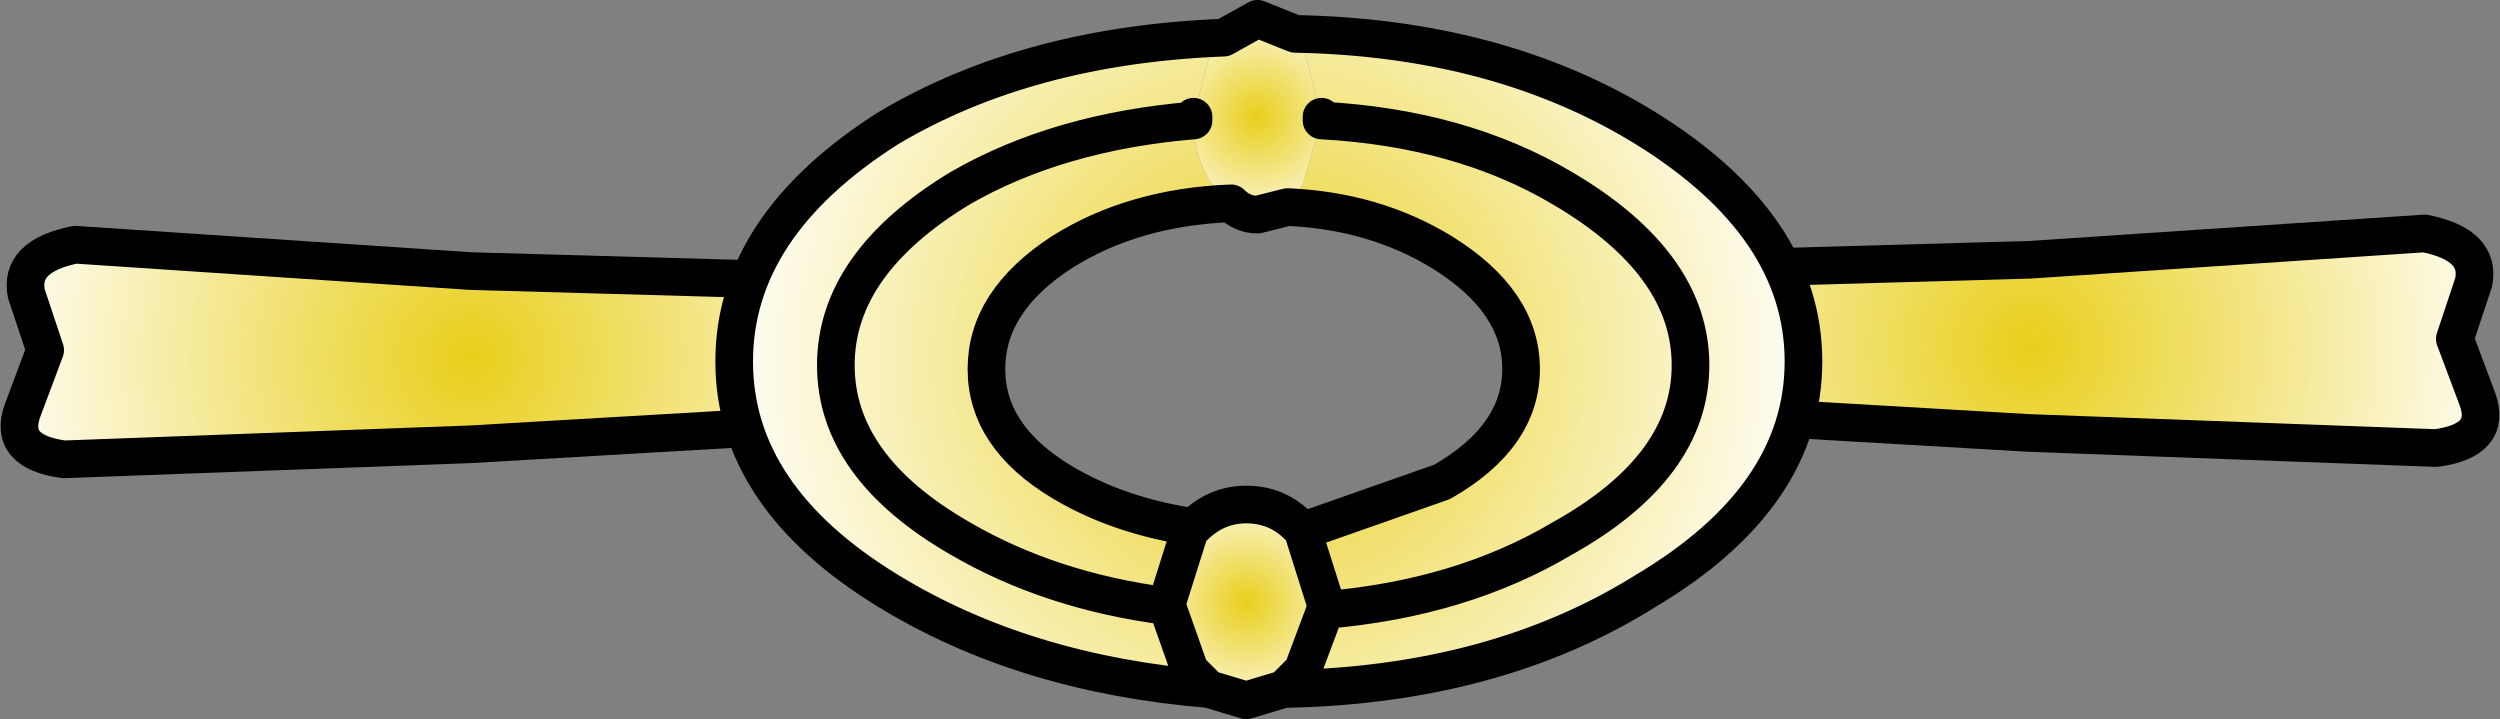 <?xml version="1.0" encoding="UTF-8" standalone="no"?>
<svg xmlns:xlink="http://www.w3.org/1999/xlink" height="9.55px" width="33.2px" xmlns="http://www.w3.org/2000/svg">
  <rect width="100%" height="100%" fill="#808080" stroke="none"/>
  <g transform="matrix(1.0, 0.0, 0.0, 1.0, 15.9, 4.55)">
    <path d="M-14.9 -1.3 L-9.65 -0.95 -4.35 -0.8 Q-3.5 -0.6 -3.5 0.2 -3.5 0.9 -4.5 1.05 L-9.65 1.35 -15.05 1.55 Q-15.8 1.45 -15.6 0.9 L-15.3 0.1 -15.55 -0.65 Q-15.65 -1.15 -14.9 -1.3" fill="url(#gradient0)" fill-rule="evenodd" stroke="none"/>
    <path d="M-14.9 -1.3 L-9.65 -0.95 -4.35 -0.8 Q-3.5 -0.6 -3.5 0.2 -3.5 0.9 -4.5 1.05 L-9.65 1.35 -15.05 1.55 Q-15.8 1.45 -15.6 0.9 L-15.3 0.1 -15.55 -0.65 Q-15.65 -1.15 -14.9 -1.3 Z" fill="none" stroke="#000000" stroke-linecap="round" stroke-linejoin="round" stroke-width="0.5"/>
    <path d="M5.75 -0.95 L11.05 -1.1 16.3 -1.45 Q17.05 -1.3 16.95 -0.8 L16.7 -0.05 17.0 0.75 Q17.2 1.3 16.45 1.4 L11.05 1.2 5.9 0.9 Q4.9 0.75 4.9 0.05 4.9 -0.75 5.75 -0.95" fill="url(#gradient1)" fill-rule="evenodd" stroke="none"/>
    <path d="M5.75 -0.95 Q4.9 -0.75 4.9 0.05 4.9 0.75 5.9 0.9 L11.05 1.2 16.45 1.4 Q17.2 1.3 17.0 0.75 L16.7 -0.05 16.95 -0.8 Q17.05 -1.3 16.3 -1.45 L11.05 -1.1 5.75 -0.95 Z" fill="none" stroke="#000000" stroke-linecap="round" stroke-linejoin="round" stroke-width="0.5"/>
    <path d="M1.65 -3.0 L1.4 -3.95 1.3 -4.1 Q4.0 -4.05 5.95 -2.85 8.05 -1.55 8.05 0.25 8.05 2.05 5.95 3.3 3.95 4.55 1.15 4.6 L1.4 4.35 1.7 3.55 Q3.5 3.4 4.85 2.6 6.55 1.65 6.55 0.3 6.55 -1.05 4.85 -2.05 3.5 -2.85 1.65 -2.95 3.5 -2.85 4.85 -2.05 6.55 -1.05 6.55 0.3 6.55 1.65 4.85 2.6 3.5 3.4 1.7 3.55 L1.7 3.45 1.4 2.5 3.25 1.85 Q4.3 1.25 4.3 0.35 4.3 -0.55 3.25 -1.2 2.35 -1.75 1.2 -1.8 L1.4 -2.1 1.65 -2.95 1.65 -3.0 M0.35 -4.05 L0.2 -3.95 -0.05 -3.0 -0.05 -2.95 Q-0.05 -2.45 0.2 -2.1 L0.45 -1.85 Q-0.85 -1.8 -1.8 -1.2 -2.8 -0.55 -2.8 0.35 -2.8 1.25 -1.8 1.85 -1.05 2.3 -0.05 2.45 L-0.1 2.5 -0.4 3.45 -0.4 3.5 -0.1 4.35 0.15 4.6 Q-2.3 4.4 -4.1 3.3 -6.15 2.05 -6.15 0.25 -6.15 -1.55 -4.1 -2.85 -2.25 -3.95 0.35 -4.05 M-0.4 3.5 Q-1.95 3.3 -3.15 2.6 -4.8 1.65 -4.8 0.3 -4.8 -1.05 -3.15 -2.05 -1.85 -2.8 -0.05 -2.95 -1.85 -2.8 -3.15 -2.05 -4.8 -1.05 -4.8 0.3 -4.8 1.65 -3.15 2.6 -1.95 3.3 -0.4 3.5" fill="url(#gradient2)" fill-rule="evenodd" stroke="none"/>
    <path d="M1.3 -4.1 L1.4 -3.95 1.65 -3.0 1.65 -2.95 1.4 -2.1 1.2 -1.8 0.8 -1.7 Q0.6 -1.7 0.45 -1.85 L0.2 -2.1 Q-0.05 -2.45 -0.05 -2.95 L-0.05 -3.0 0.2 -3.95 0.35 -4.05 0.8 -4.3 1.3 -4.1" fill="url(#gradient3)" fill-rule="evenodd" stroke="none"/>
    <path d="M1.7 3.55 L1.4 4.35 1.15 4.6 0.65 4.75 0.15 4.6 -0.1 4.35 -0.4 3.5 -0.4 3.45 -0.1 2.5 -0.05 2.45 Q0.25 2.15 0.65 2.15 1.1 2.15 1.4 2.5 L1.7 3.45 1.7 3.55" fill="url(#gradient4)" fill-rule="evenodd" stroke="none"/>
    <path d="M1.65 -3.0 L1.65 -2.95 Q3.5 -2.85 4.85 -2.05 6.55 -1.05 6.55 0.3 6.55 1.65 4.85 2.6 3.5 3.4 1.7 3.55 L1.4 4.35 1.15 4.6 Q3.95 4.55 5.95 3.3 8.05 2.05 8.05 0.25 8.05 -1.55 5.95 -2.85 4.0 -4.05 1.3 -4.1 L0.8 -4.3 0.35 -4.05 Q-2.25 -3.95 -4.1 -2.85 -6.15 -1.55 -6.15 0.25 -6.15 2.05 -4.1 3.3 -2.3 4.4 0.15 4.6 L0.65 4.75 1.15 4.6 M-0.05 -3.0 L-0.05 -2.95 Q-1.85 -2.8 -3.15 -2.05 -4.8 -1.05 -4.8 0.3 -4.8 1.65 -3.15 2.6 -1.95 3.3 -0.4 3.5 L-0.1 4.35 0.15 4.6 M0.45 -1.85 Q0.6 -1.7 0.8 -1.7 L1.2 -1.8 Q2.35 -1.75 3.25 -1.2 4.3 -0.55 4.3 0.35 4.3 1.25 3.25 1.85 L1.4 2.5 1.7 3.45 1.7 3.55 M1.4 2.5 Q1.1 2.15 0.65 2.15 0.25 2.15 -0.05 2.45 L-0.1 2.5 -0.4 3.45 -0.4 3.5 M-0.05 2.45 Q-1.05 2.3 -1.8 1.85 -2.8 1.25 -2.8 0.35 -2.8 -0.55 -1.8 -1.2 -0.85 -1.8 0.45 -1.85" fill="none" stroke="#000000" stroke-linecap="round" stroke-linejoin="round" stroke-width="0.5"/>
  </g>
  <defs>
    <radialGradient cx="0" cy="0" gradientTransform="matrix(0.008, 0.0, 0.0, 0.008, -9.65, 0.2)" gradientUnits="userSpaceOnUse" id="gradient0" r="819.2" spreadMethod="pad">
      <stop offset="0.0" stop-color="#e9cf1b"/>
      <stop offset="1.0" stop-color="#ffffff"/>
    </radialGradient>
    <radialGradient cx="0" cy="0" gradientTransform="matrix(-0.008, 0.0, 0.0, 0.008, 11.05, 0.05)" gradientUnits="userSpaceOnUse" id="gradient1" r="819.2" spreadMethod="pad">
      <stop offset="0.0" stop-color="#e9cf1b"/>
      <stop offset="1.0" stop-color="#ffffff"/>
    </radialGradient>
    <radialGradient cx="0" cy="0" gradientTransform="matrix(0.009, 0.0, 0.0, 0.009, 0.95, 0.25)" gradientUnits="userSpaceOnUse" id="gradient2" r="819.2" spreadMethod="pad">
      <stop offset="0.0" stop-color="#e9cf1b"/>
      <stop offset="1.0" stop-color="#ffffff"/>
    </radialGradient>
    <radialGradient cx="0" cy="0" gradientTransform="matrix(0.002, 0.0, 0.0, 0.002, 0.8, -3.0)" gradientUnits="userSpaceOnUse" id="gradient3" r="819.2" spreadMethod="pad">
      <stop offset="0.0" stop-color="#e9cf1b"/>
      <stop offset="1.0" stop-color="#ffffff"/>
    </radialGradient>
    <radialGradient cx="0" cy="0" gradientTransform="matrix(0.002, 0.0, 0.0, 0.002, 0.65, 3.45)" gradientUnits="userSpaceOnUse" id="gradient4" r="819.2" spreadMethod="pad">
      <stop offset="0.0" stop-color="#e9cf1b"/>
      <stop offset="1.0" stop-color="#ffffff"/>
    </radialGradient>
  </defs>
</svg>
